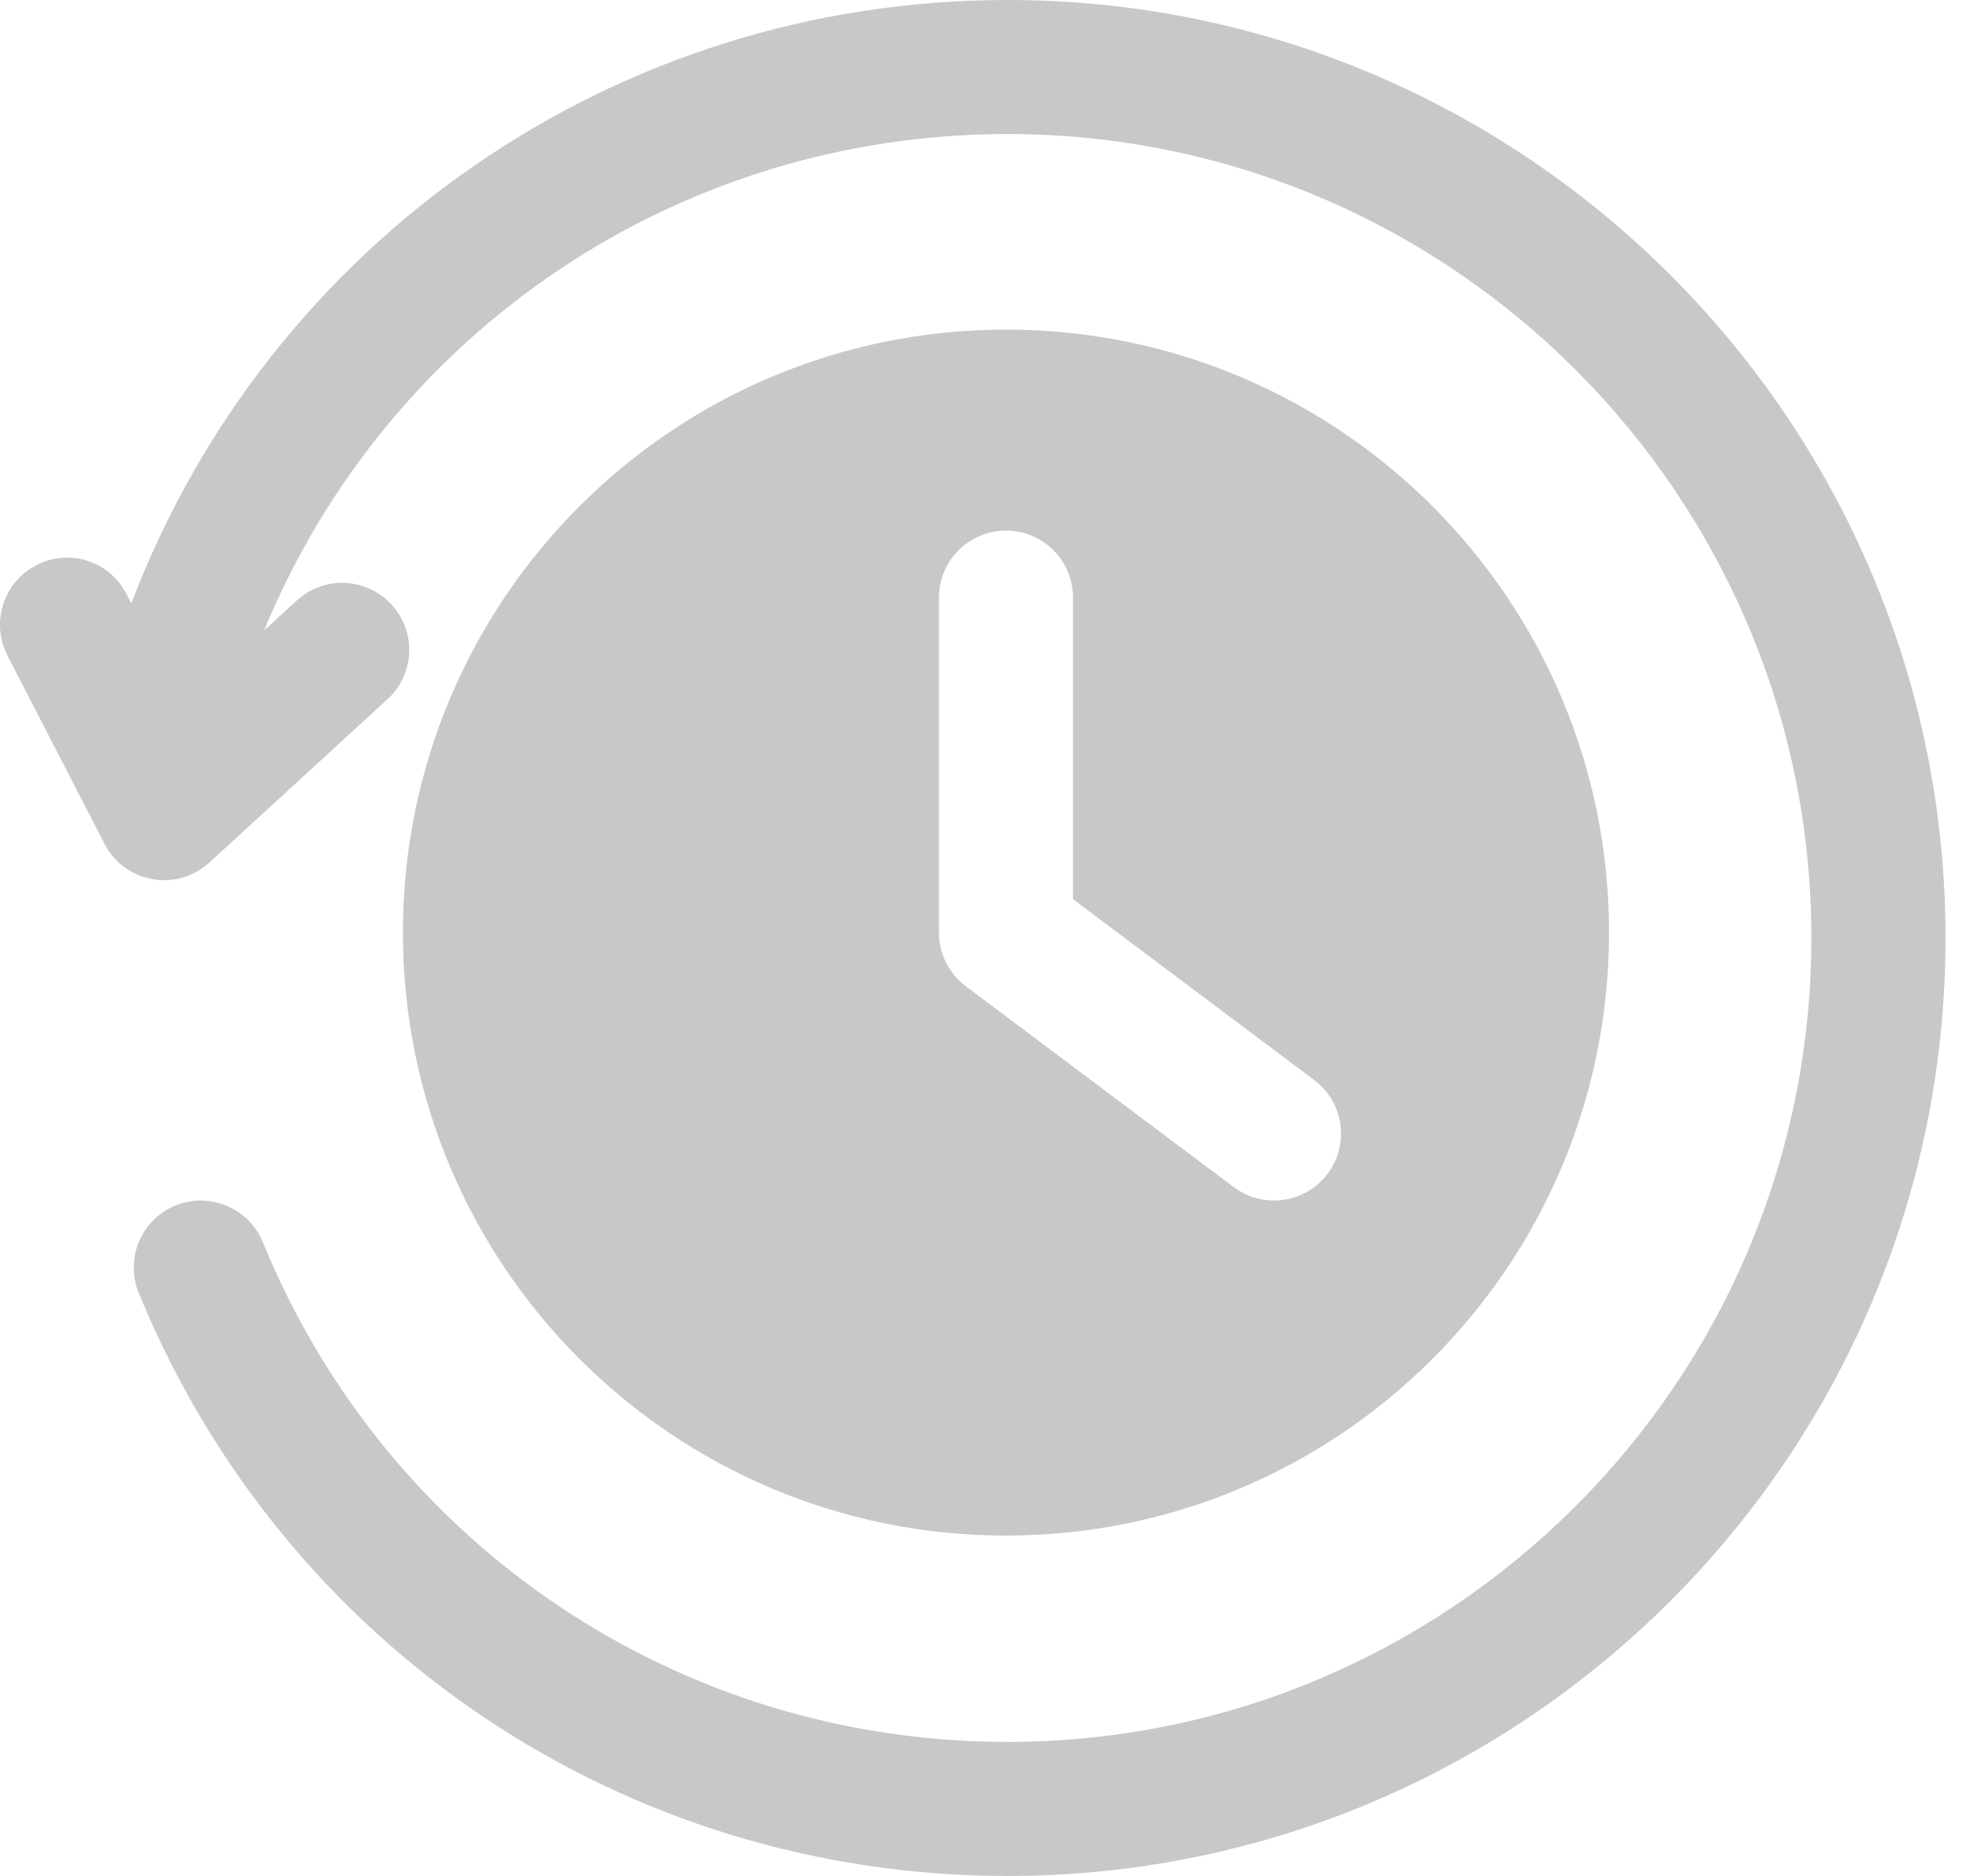 <svg width="21" height="20" viewBox="0 0 21 20" fill="none" xmlns="http://www.w3.org/2000/svg">
<path d="M20.739 10C20.739 15.514 16.253 20 10.739 20C6.659 20 3.024 17.56 1.479 13.784C1.33 13.419 1.505 13.001 1.87 12.852C2.234 12.704 2.652 12.879 2.802 13.243C4.126 16.48 7.241 18.571 10.738 18.571C15.464 18.571 19.309 14.726 19.309 10C19.309 5.274 15.464 1.429 10.738 1.429C7.234 1.429 4.132 3.529 2.815 6.722L3.165 6.401C3.456 6.135 3.908 6.155 4.174 6.446C4.441 6.736 4.422 7.189 4.13 7.455L2.232 9.196C2.099 9.317 1.926 9.384 1.749 9.384C1.707 9.384 1.665 9.38 1.623 9.372C1.404 9.333 1.215 9.194 1.114 8.996L0.079 6.988C-0.101 6.637 0.037 6.206 0.387 6.026C0.739 5.842 1.169 5.982 1.349 6.334L1.4 6.432C2.875 2.566 6.56 0 10.739 0C16.253 0 20.739 4.486 20.739 10ZM4.295 9.942C4.295 6.391 7.173 3.514 10.724 3.514C14.274 3.514 17.152 6.391 17.152 9.942C17.152 13.493 14.274 16.371 10.724 16.371C7.173 16.371 4.295 13.493 4.295 9.942ZM10.009 9.942C10.009 10.166 10.115 10.379 10.295 10.514L13.152 12.656C13.281 12.753 13.432 12.799 13.58 12.799C13.797 12.799 14.012 12.701 14.152 12.514C14.389 12.199 14.325 11.751 14.009 11.514L11.438 9.586V6.371C11.438 5.976 11.118 5.657 10.724 5.657C10.329 5.657 10.009 5.976 10.009 6.371V9.942Z" fill="#C8C8C8"/>
</svg>
